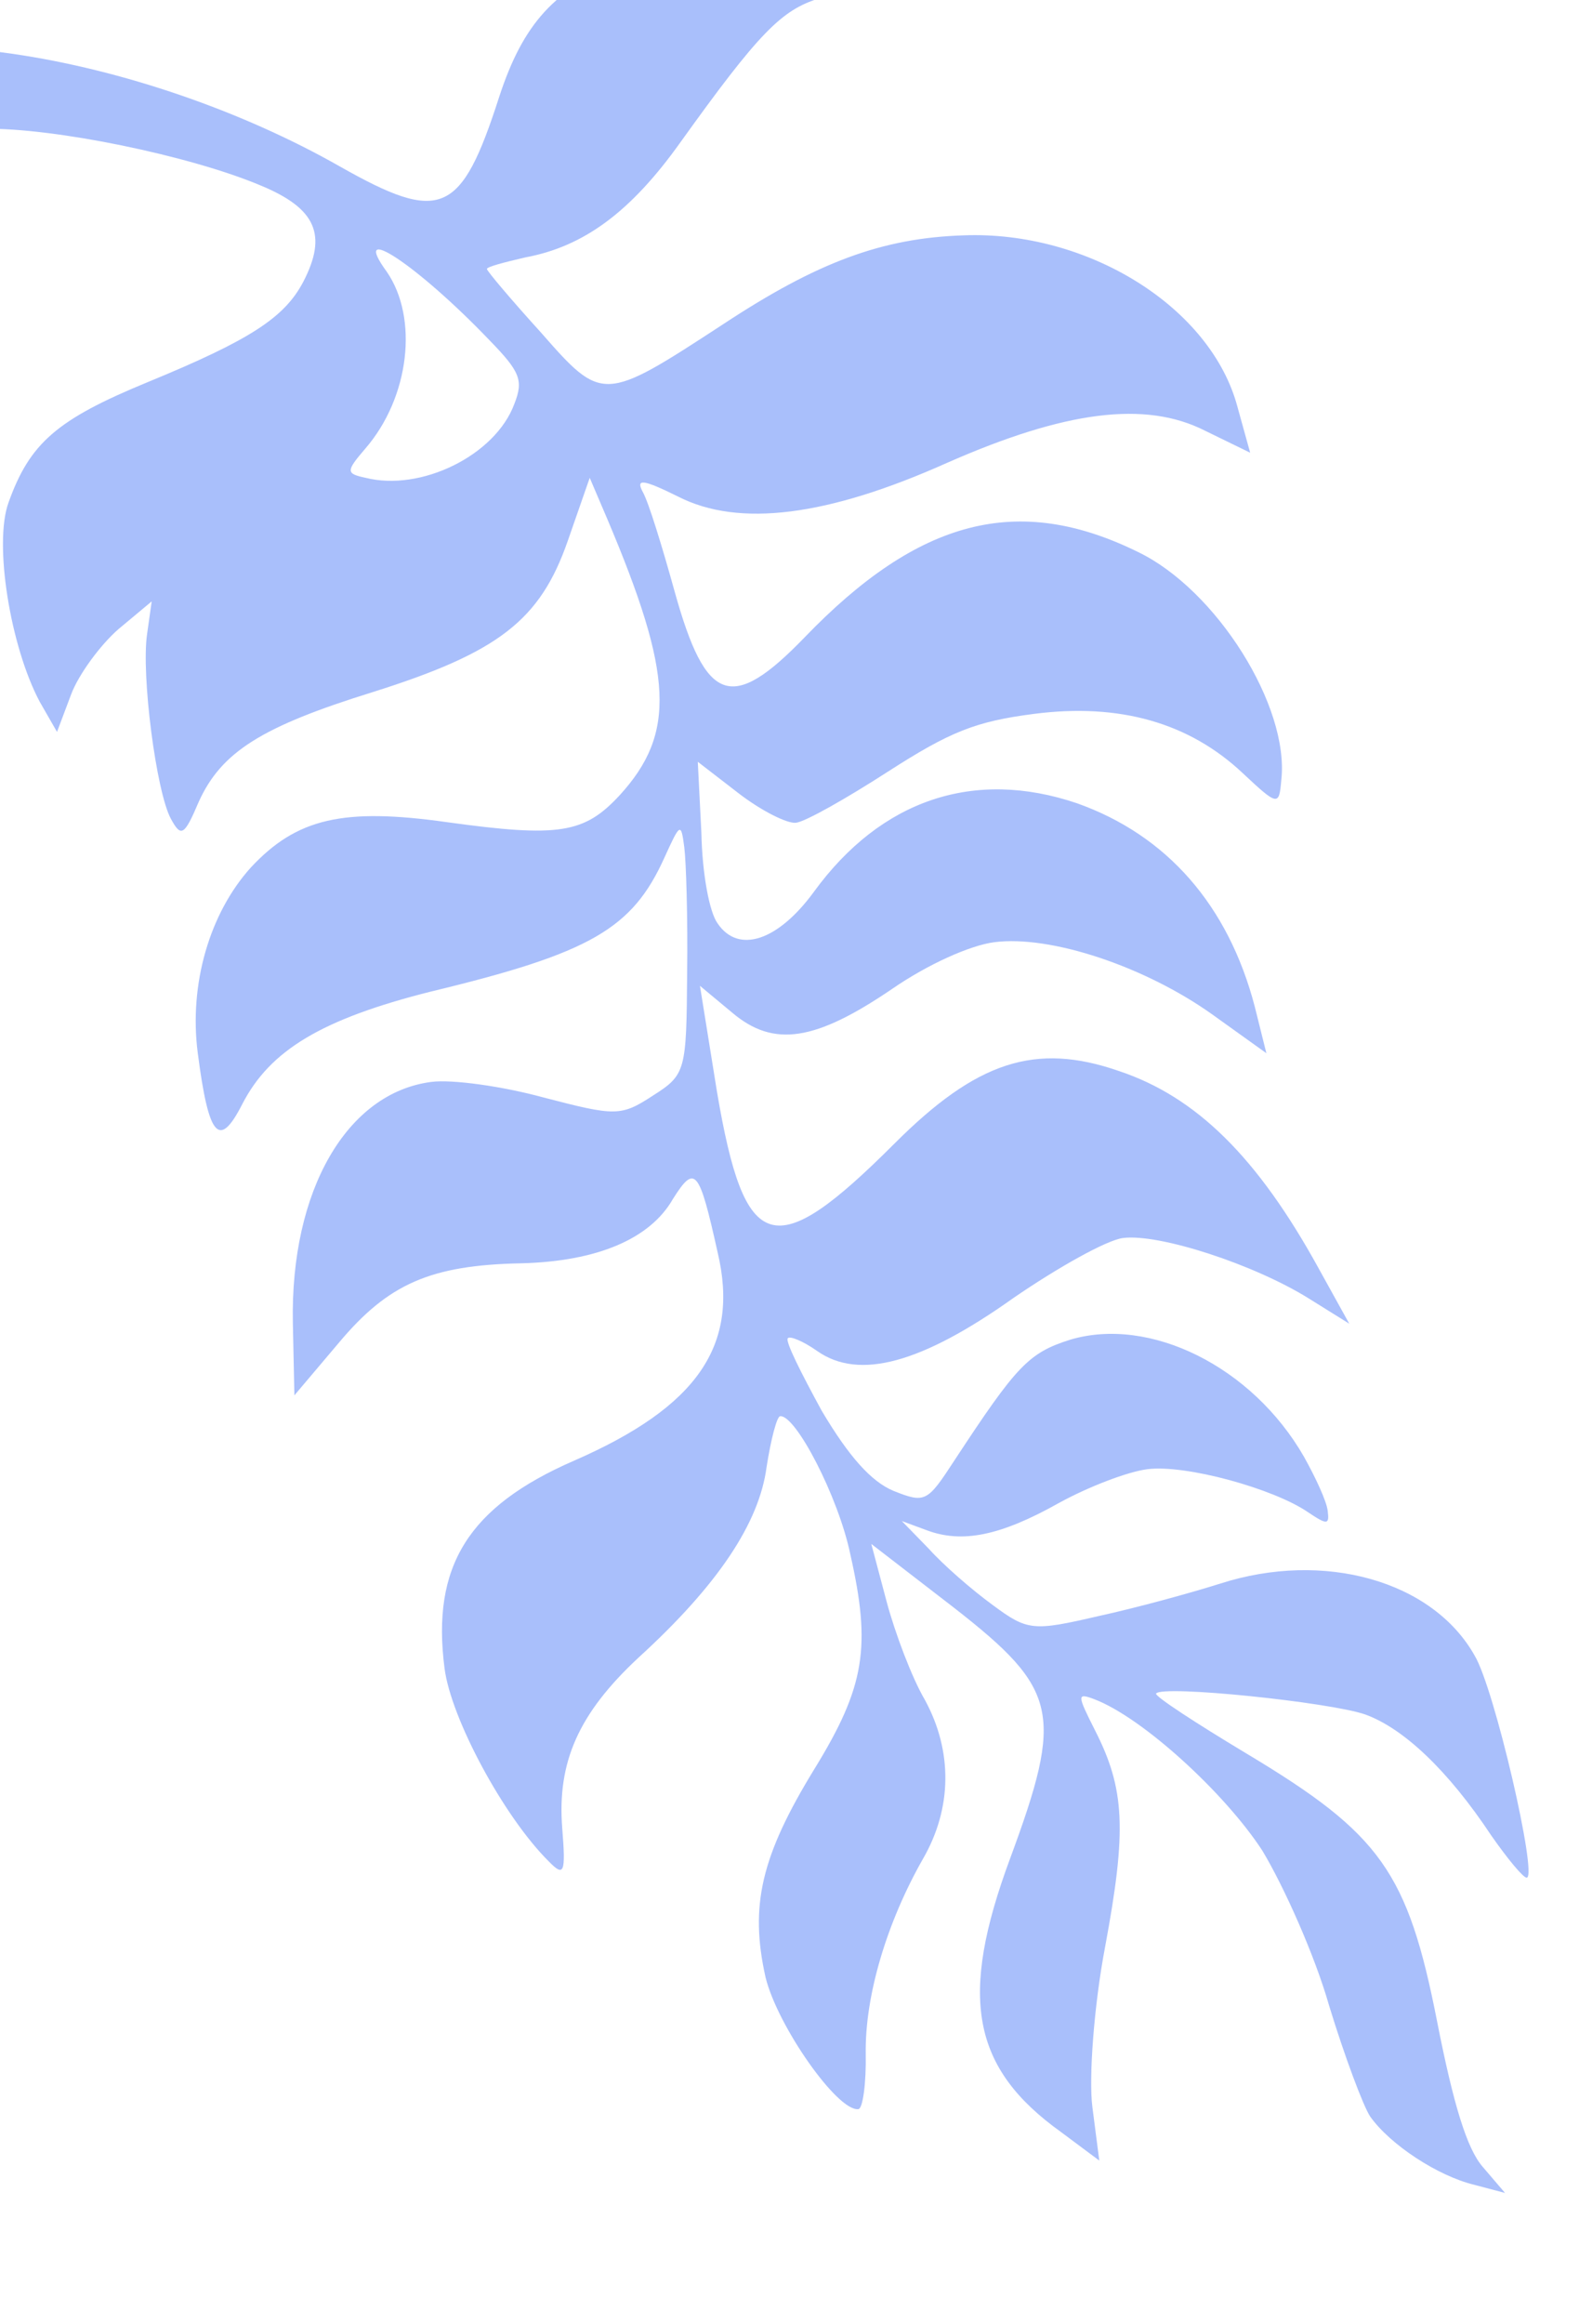 <svg width="138" height="203" viewBox="0 0 138 203" fill="none" xmlns="http://www.w3.org/2000/svg">
<g filter="url(#filter0_d)">
<path d="M129.583 185.294C128.209 183.717 127.03 179.873 125.609 172.647C123.037 159.527 120.661 156.227 109.035 149.247C104.491 146.52 100.872 144.16 101.039 143.944C101.623 143.186 116.248 144.708 119.31 145.775C122.685 146.996 126.574 150.686 130.327 156.343C131.762 158.399 133.148 160.072 133.436 160.035C134.395 159.911 130.622 143.534 128.883 140.639C125.21 134.094 115.701 131.423 106.623 134.351C104.001 135.177 99.293 136.468 95.974 137.189C90.295 138.508 89.804 138.474 86.784 136.232C84.956 134.908 82.429 132.7 81.176 131.302L78.815 128.878L80.965 129.672C84.04 130.835 87.371 130.209 92.552 127.298C95.1 125.896 98.536 124.575 100.262 124.352C103.618 123.918 111.302 126.045 114.297 128.095C116.004 129.24 116.196 129.215 116.035 127.968C115.923 127.105 114.98 125.083 113.965 123.264C109.435 115.368 100.483 110.968 93.536 113.035C89.883 114.19 88.856 115.297 83.398 123.606C81.039 127.226 80.859 127.346 78.085 126.242C76.127 125.423 74.187 123.237 71.82 119.253C70.032 115.975 68.593 113.138 68.856 112.909C69.023 112.693 70.152 113.132 71.439 114.038C75.083 116.589 80.545 115.104 88.58 109.386C92.431 106.744 96.702 104.34 98.14 104.154C101.304 103.745 109.65 106.469 114.423 109.459L117.922 111.639L115.252 106.818C109.899 97.078 104.541 91.824 97.816 89.573C90.466 87.013 85.329 88.749 78.163 95.914C67.63 106.439 65.096 105.694 62.663 91.385L61.173 82.122L64.013 84.484C67.624 87.527 71.255 86.961 77.975 82.388C81.109 80.228 84.795 78.582 86.905 78.31C91.795 77.678 100.045 80.414 105.95 84.623L110.677 88.009L109.665 83.948C107.35 75.083 101.976 68.954 94.11 66.168C85.139 63.135 77.008 65.843 71.129 73.914C67.981 78.22 64.52 79.35 62.71 76.659C61.998 75.678 61.373 72.347 61.298 68.75L60.985 62.551L64.558 65.307C66.507 66.81 68.802 67.975 69.569 67.876C70.432 67.765 73.973 65.748 77.573 63.43C83.063 59.894 85.29 59.021 90.372 58.365C97.851 57.398 103.926 59.148 108.585 63.518C111.691 66.431 111.787 66.419 111.982 64.151C112.71 57.721 106.325 47.53 99.463 44.224C88.949 39.051 80.276 41.342 70.306 51.696C63.941 58.27 61.695 57.488 58.969 47.702C57.873 43.749 56.694 39.904 56.186 38.995C55.546 37.81 56.134 37.832 59.258 39.378C64.582 42.102 72.348 41.099 82.762 36.438C93.093 31.887 100.092 30.983 105.308 33.623L109.261 35.55L108.165 31.597C105.863 22.828 95.054 16.133 84.191 16.562C77.105 16.795 71.429 18.893 63.165 24.348C52.736 31.154 52.64 31.167 47.267 25.037C44.652 22.158 42.58 19.696 42.555 19.504C42.53 19.312 44.039 18.922 45.932 18.483C51.073 17.526 55.162 14.463 59.454 8.449C66.31 -1.113 68.292 -3.123 71.574 -4.132L74.747 -5.225L71.264 -6.529C66.46 -8.248 58.041 -8.525 54.317 -7.167C48.545 -5.056 45.728 -1.963 43.632 4.45C40.293 14.825 38.533 15.539 29.698 10.539C21.176 5.694 10.668 2.079 1.032 0.692C-2.939 0.133 -6.694 -0.259 -7.27 -0.185C-7.845 -0.111 -7.934 1.461 -7.458 3.641L-6.603 7.235L-1.435 7.25C4.693 7.141 16.611 9.598 22.798 12.211C27.639 14.217 28.62 16.528 26.514 20.602C24.872 23.738 21.906 25.681 12.927 29.376C4.966 32.647 2.6 34.707 0.739 39.919C-0.553 43.498 0.899 52.474 3.473 57.309L4.983 59.941L6.217 56.662C6.869 54.92 8.777 52.334 10.354 50.96L13.258 48.538L12.851 51.418C12.338 54.993 13.651 65.157 14.932 67.526C15.826 69.166 16.101 69.033 17.372 66.041C19.345 61.692 22.861 59.483 32.514 56.481C43.569 53.006 47.203 50.197 49.62 43.255L51.54 37.743L53.078 41.346C58.831 54.933 59.104 60.065 54.149 65.482C51.069 68.804 48.876 69.185 39.049 67.823C30.014 66.553 25.94 67.469 21.917 71.791C18.335 75.763 16.502 81.947 17.283 87.987C18.237 95.37 19.152 96.422 21.175 92.456C23.59 87.757 28.111 85.028 37.647 82.627C51.64 79.259 55.265 77.133 58.069 70.922C59.436 67.918 59.519 67.81 59.804 70.015C59.965 71.262 60.118 76.214 60.054 80.999C59.993 89.586 59.934 89.886 57.052 91.72C54.265 93.543 53.773 93.509 47.519 91.88C43.881 90.887 39.514 90.282 37.692 90.517C30.309 91.471 25.367 100.006 25.595 111.577L25.729 117.897L29.619 113.299C33.927 108.161 37.614 106.515 45.588 106.362C52.195 106.191 56.816 104.229 58.804 100.755C60.746 97.677 61.096 98.119 62.721 105.416C64.649 113.55 60.954 118.902 50.156 123.612C40.927 127.631 37.699 132.825 38.851 141.743C39.421 146.153 44.037 154.72 47.951 158.602C49.299 159.987 49.454 159.675 49.138 155.719C48.682 149.928 50.571 145.687 55.792 140.821C62.769 134.46 66.356 129.025 66.996 124.166C67.369 121.778 67.889 119.761 68.176 119.724C69.519 119.55 73.278 126.766 74.318 131.798C76.138 139.85 75.613 143.329 71.182 150.531C66.512 158.153 65.511 162.475 66.904 168.729C67.941 172.982 73.2 180.491 75.022 180.255C75.406 180.206 75.709 178.022 75.662 175.396C75.593 170.336 77.497 163.948 80.676 158.371C83.224 153.947 83.263 148.97 80.835 144.507C79.711 142.605 78.232 138.702 77.477 135.875L76.149 130.879L83.404 136.474C92.511 143.583 92.975 145.668 88.279 158.363C83.796 170.446 84.889 176.641 92.731 182.257L96.075 184.749L95.468 180.051C95.146 177.558 95.599 171.26 96.585 166.064C98.486 155.874 98.315 152.29 95.704 147.168C94.132 144.056 94.107 143.865 95.644 144.446C99.848 146.047 107.035 152.625 110.317 157.66C112.177 160.735 114.912 166.815 116.166 171.235C117.515 175.643 119.152 180.013 119.755 180.91C121.54 183.409 125.689 186.09 128.81 186.857L131.535 187.577L129.583 185.294ZM31.945 37.74C30.241 37.375 30.216 37.183 31.911 35.21C35.814 30.709 36.577 23.786 33.814 19.756C30.497 15.213 36.461 19.122 42.772 25.715C45.47 28.486 45.761 29.228 44.954 31.282C43.294 35.786 36.783 38.967 31.945 37.74Z" fill="#A9BFFB"/>
</g>
<defs>
<filter id="filter0_d" x="-12" y="-15.472" width="153.193" height="225.7" filterUnits="userSpaceOnUse" color-interpolation-filters="sRGB">
<feFlood flood-opacity="0" result="BackgroundImageFix"/>
<feColorMatrix in="SourceAlpha" type="matrix" values="0 0 0 0 0 0 0 0 0 0 0 0 0 0 0 0 0 0 127 0"/>
<feOffset dy="4"/>
<feGaussianBlur stdDeviation="2"/>
<feColorMatrix type="matrix" values="0 0 0 0 0 0 0 0 0 0 0 0 0 0 0 0 0 0 0.25 0"/>
<feBlend mode="normal" in2="BackgroundImageFix" result="effect1_dropShadow"/>
<feBlend mode="normal" in="SourceGraphic" in2="effect1_dropShadow" result="shape"/>
</filter>
</defs>
</svg>
